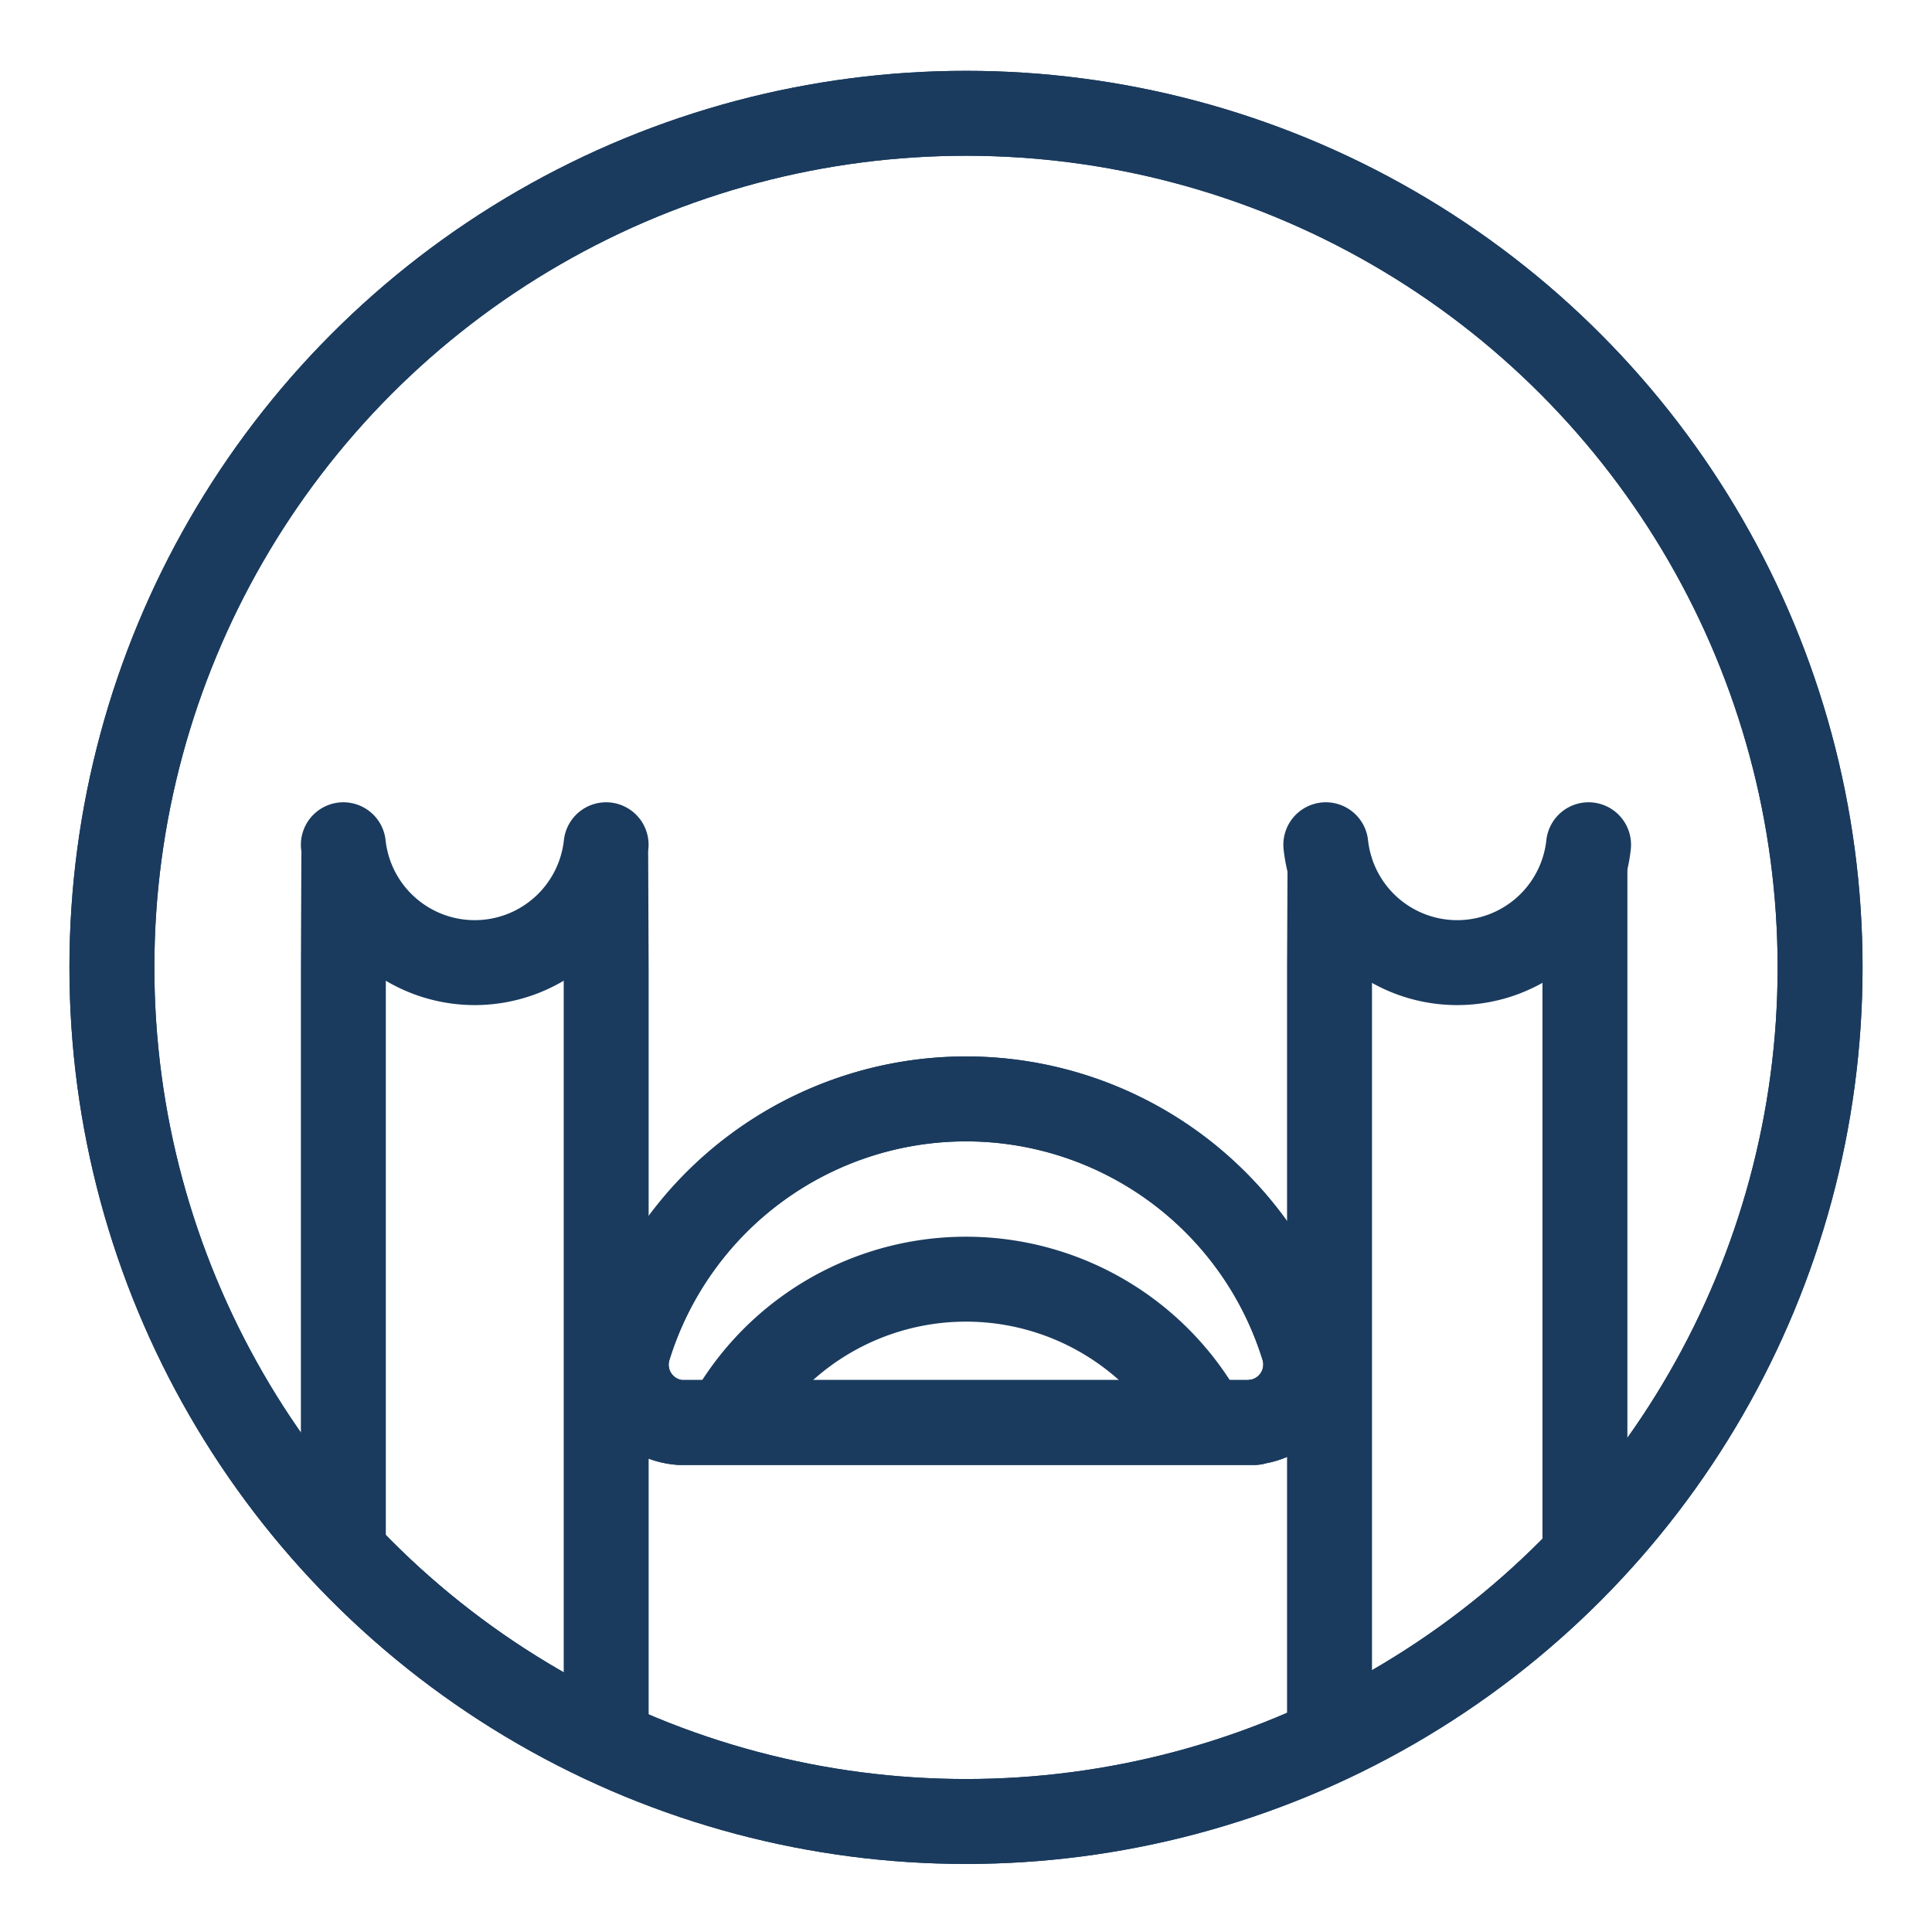 <svg id="Layer_1" data-name="Layer 1" xmlns="http://www.w3.org/2000/svg" xmlns:xlink="http://www.w3.org/1999/xlink" viewBox="0 0 250 250"><defs><style>.cls-1{fill:none;stroke:#1a3b5e;stroke-linecap:round;stroke-linejoin:round;stroke-width:10.99px;}.cls-2{clip-path:url(#clip-path);}.cls-3{clip-path:url(#clip-path-2);}</style><clipPath id="clip-path"><circle class="cls-1" cx="125" cy="125.18" r="110.52"/></clipPath><clipPath id="clip-path-2"><path class="cls-1" d="M81.38,174.34a45.67,45.67,0,0,1,87.24,0,7.5,7.5,0,0,1-4.94,9.39,6.36,6.36,0,0,1-1.38.28v0.06H88v0a8,8,0,0,1-1.7-.32A7.5,7.5,0,0,1,81.38,174.34Z"/></clipPath></defs><title>Emoji-Party-Pack_Line</title><circle class="cls-1" cx="125" cy="125.18" r="110.52"/><g class="cls-2"><polyline class="cls-1" points="44.49 110.84 44.43 125.49 44.43 236.61 78.44 236.61 78.44 125.49 78.38 110.84"/><polyline class="cls-1" points="172.1 112.22 172.04 125.04 172.04 233.03 205.09 233.03 205.09 112.22 205.03 125.04"/></g><circle class="cls-1" cx="125" cy="125.18" r="110.52"/><path class="cls-1" d="M171.56,109.31a17.1,17.1,0,0,0,34,0"/><path class="cls-1" d="M44.43,109.31a17.1,17.1,0,0,0,34,0"/><path class="cls-1" d="M81.38,174.34a45.67,45.67,0,0,1,87.24,0,7.5,7.5,0,0,1-4.94,9.39,6.36,6.36,0,0,1-1.38.28v0.06H88v0a8,8,0,0,1-1.7-.32A7.5,7.5,0,0,1,81.38,174.34Z"/><g class="cls-3"><path class="cls-1" d="M91.4,190.28a35.18,35.18,0,0,1,67.2,0,5.77,5.77,0,0,1-3.81,7.23,4.9,4.9,0,0,1-1.06.21v0H96.51v0a6.12,6.12,0,0,1-1.31-.25A5.77,5.77,0,0,1,91.4,190.28Z"/></g><path class="cls-1" d="M81.38,174.34a45.67,45.67,0,0,1,87.24,0,7.5,7.5,0,0,1-4.94,9.39,6.36,6.36,0,0,1-1.38.28v0.06H88v0a8,8,0,0,1-1.7-.32A7.5,7.5,0,0,1,81.38,174.34Z"/></svg>
